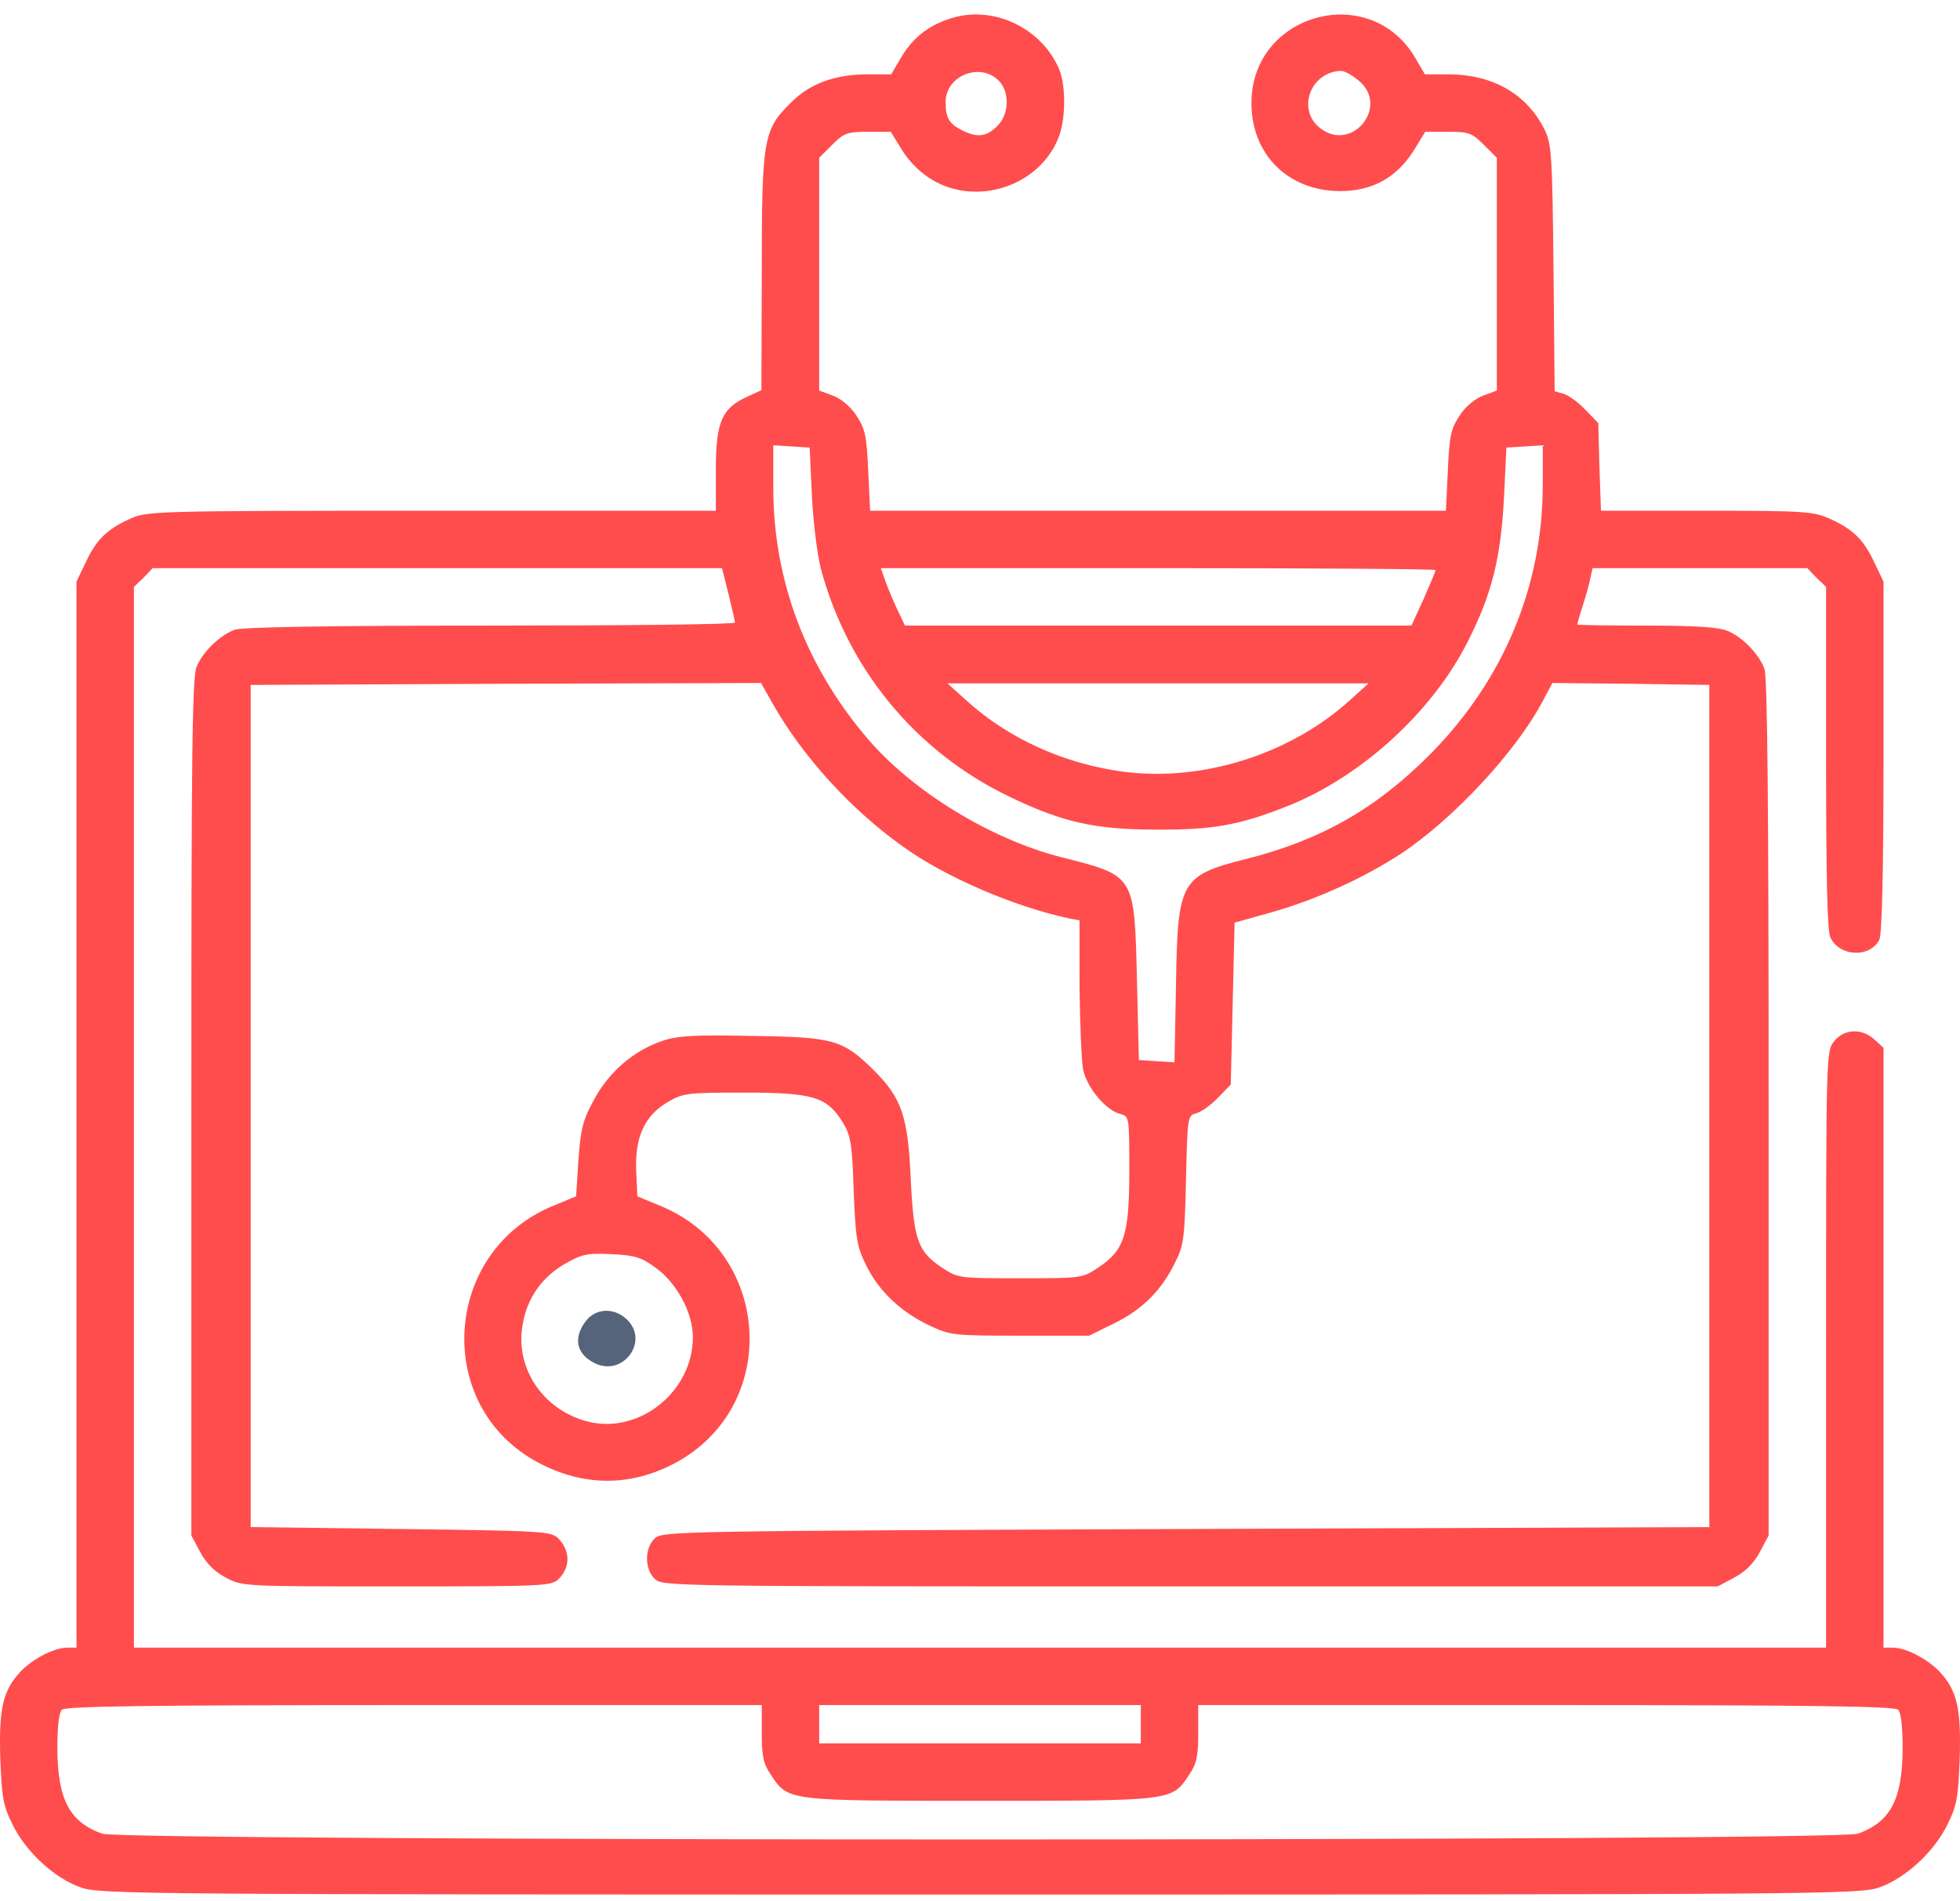<svg width="100" height="97" viewBox="0 0 100 97" fill="none" xmlns="http://www.w3.org/2000/svg">
<path d="M48.496 0.942C47.344 1.313 46.562 1.938 45.976 2.935L45.468 3.794H44.257C42.597 3.794 41.308 4.263 40.331 5.259C38.944 6.626 38.866 7.095 38.866 13.931L38.847 19.909L38.085 20.26C36.816 20.846 36.523 21.549 36.523 23.991V26.061H22.029C7.849 26.061 7.497 26.081 6.638 26.471C5.466 26.999 4.919 27.526 4.372 28.698L3.903 29.675V56.864V84.073H3.415C2.711 84.073 1.5 84.737 0.914 85.441C0.133 86.359 -0.062 87.277 0.016 89.757C0.094 91.711 0.153 92.121 0.641 93.097C1.325 94.504 2.79 95.852 4.157 96.32C5.133 96.652 7.145 96.672 50 96.672C92.855 96.672 94.867 96.652 95.843 96.32C97.21 95.852 98.675 94.504 99.359 93.097C99.847 92.121 99.906 91.711 99.984 89.757C100.062 87.277 99.867 86.359 99.086 85.441C98.5 84.737 97.289 84.073 96.585 84.073H96.097V68.779V53.466L95.648 53.055C95.003 52.45 94.085 52.489 93.577 53.134C93.167 53.641 93.167 53.778 93.167 68.857V84.073H50H6.833V57.021V29.948L7.321 29.48L7.79 28.991H22.303H36.835L37.167 30.3C37.343 31.042 37.499 31.687 37.499 31.765C37.499 31.863 31.874 31.921 25.018 31.921C16.658 31.921 12.341 31.999 11.97 32.136C11.228 32.409 10.349 33.249 10.036 34.011C9.802 34.538 9.763 38.367 9.763 56.493V78.35L10.212 79.19C10.524 79.776 10.935 80.186 11.521 80.499C12.361 80.948 12.4 80.948 20.252 80.948C27.869 80.948 28.143 80.929 28.514 80.557C29.1 79.972 29.1 79.132 28.494 78.507C28.123 78.135 27.791 78.116 20.447 78.018L12.79 77.921V56.435V34.949L25.819 34.89L38.827 34.851L39.413 35.886C40.937 38.582 43.378 41.277 46.035 43.172C48.184 44.734 51.719 46.258 54.551 46.864L55.078 46.961V50.34C55.098 52.176 55.176 54.071 55.254 54.54C55.43 55.477 56.426 56.669 57.169 56.845C57.618 56.962 57.618 57.021 57.618 59.736C57.618 63.017 57.364 63.798 56.036 64.677C55.215 65.224 55.176 65.224 52.051 65.224C48.945 65.224 48.887 65.224 48.086 64.697C46.816 63.857 46.621 63.291 46.465 60.146C46.328 57.001 46.015 56.044 44.609 54.638C43.007 53.055 42.578 52.919 38.417 52.86C35.409 52.801 34.589 52.841 33.788 53.114C32.343 53.602 31.053 54.696 30.291 56.142C29.725 57.177 29.627 57.626 29.51 59.208L29.393 61.044L28.26 61.513C22.557 63.818 22.068 71.787 27.479 74.639C29.764 75.85 32.147 75.87 34.432 74.659C39.863 71.768 39.394 63.837 33.651 61.513L32.518 61.044L32.46 59.755C32.382 58.036 32.889 56.923 34.061 56.239C34.862 55.77 35.057 55.751 37.968 55.751C41.484 55.751 42.187 55.966 42.988 57.255C43.398 57.919 43.476 58.31 43.554 60.732C43.652 63.212 43.711 63.584 44.199 64.58C44.843 65.888 45.957 66.943 47.441 67.646C48.496 68.135 48.652 68.154 52.051 68.154H55.567L56.876 67.51C58.301 66.806 59.278 65.83 59.981 64.365C60.391 63.564 60.45 63.095 60.509 60.185C60.587 56.981 60.587 56.923 61.036 56.806C61.27 56.747 61.778 56.395 62.13 56.024L62.794 55.341L62.892 51.219L62.989 47.078L64.942 46.532C67.247 45.867 69.63 44.774 71.505 43.543C74.201 41.746 77.365 38.328 78.713 35.769L79.201 34.851L83.206 34.89L87.21 34.949V56.435V77.921L60.528 78.018C34.628 78.116 33.807 78.135 33.417 78.487C32.889 78.975 32.87 80.03 33.397 80.557C33.788 80.948 34.042 80.948 60.704 80.948H87.639L88.479 80.499C89.065 80.186 89.475 79.776 89.788 79.19L90.237 78.35V56.513C90.237 41.57 90.179 34.499 90.022 34.128C89.749 33.386 88.909 32.507 88.147 32.195C87.678 31.999 86.546 31.921 83.987 31.921C82.053 31.921 80.471 31.902 80.471 31.863C80.471 31.823 80.588 31.413 80.744 30.925C80.901 30.456 81.076 29.831 81.135 29.519L81.252 28.991H86.741H92.21L92.679 29.48L93.167 29.948V38.64C93.167 44.676 93.226 47.489 93.382 47.821C93.831 48.817 95.394 48.895 95.882 47.957C96.019 47.703 96.097 44.559 96.097 38.621V29.675L95.628 28.698C95.081 27.526 94.534 26.999 93.362 26.471C92.542 26.1 92.093 26.061 87.073 26.061H81.682L81.604 23.835L81.545 21.588L80.862 20.885C80.49 20.494 79.983 20.143 79.748 20.084L79.319 19.967L79.26 13.697C79.201 7.915 79.162 7.349 78.811 6.626C77.912 4.81 76.174 3.794 73.908 3.794H72.697L72.209 2.954C69.884 -0.991 63.849 0.688 63.849 5.259C63.849 7.876 65.704 9.732 68.361 9.752C70.021 9.752 71.251 9.068 72.13 7.681L72.716 6.724H73.869C74.943 6.724 75.1 6.783 75.705 7.388L76.369 8.052V13.99V19.928L75.685 20.182C75.256 20.338 74.787 20.729 74.474 21.198C74.025 21.881 73.947 22.233 73.869 24.03L73.771 26.061H59.083H44.394L44.297 24.03C44.218 22.233 44.14 21.881 43.691 21.198C43.378 20.729 42.91 20.338 42.48 20.182L41.796 19.928V13.99V8.052L42.46 7.388C43.066 6.783 43.222 6.724 44.297 6.724H45.449L46.035 7.681C46.425 8.287 46.972 8.834 47.578 9.185C49.863 10.533 52.989 9.498 53.985 7.076C54.375 6.177 54.395 4.38 54.043 3.54C53.145 1.411 50.645 0.239 48.496 0.942ZM51.035 4.204C51.523 4.81 51.465 5.865 50.879 6.431C50.332 6.997 49.824 7.037 49.043 6.626C48.418 6.314 48.242 5.982 48.242 5.2C48.262 3.794 50.137 3.13 51.035 4.204ZM69.318 4.107C70.919 5.435 68.966 7.818 67.345 6.529C66.153 5.591 66.857 3.677 68.4 3.618C68.576 3.599 68.986 3.833 69.318 4.107ZM41.425 25.28C41.484 26.628 41.699 28.288 41.874 28.991C43.242 34.128 46.718 38.347 51.465 40.633C54.16 41.941 55.84 42.332 58.985 42.332C61.895 42.352 63.282 42.098 65.763 41.102C69.494 39.597 73.107 36.296 74.904 32.702C76.135 30.261 76.584 28.425 76.74 25.28L76.857 22.838L77.795 22.78L78.713 22.721V24.733C78.713 29.929 76.701 34.714 72.97 38.484C70.197 41.277 67.365 42.879 63.556 43.836C60.235 44.676 60.079 44.949 60.001 50.243L59.923 54.208L59.024 54.149L58.106 54.091L58.008 49.989C57.872 44.617 57.93 44.696 54.141 43.738C50.547 42.82 46.562 40.379 44.277 37.703C41.113 34.011 39.452 29.597 39.452 24.889V22.721L40.39 22.78L41.308 22.838L41.425 25.28ZM73.244 29.089C73.244 29.148 72.97 29.792 72.638 30.554L72.013 31.921H59.102H46.172L45.82 31.179C45.625 30.788 45.351 30.124 45.195 29.714L44.941 28.991H59.083C66.876 28.991 73.244 29.03 73.244 29.089ZM68.849 35.749C65.822 38.484 61.368 39.89 57.364 39.383C54.336 38.992 51.465 37.703 49.316 35.749L48.34 34.87H59.083H69.826L68.849 35.749ZM33.436 64.677C34.53 65.459 35.35 66.982 35.35 68.232C35.35 70.986 32.655 73.174 30.038 72.549C27.869 72.022 26.404 70.049 26.619 67.92C26.776 66.435 27.518 65.263 28.768 64.521C29.686 63.994 29.92 63.935 31.19 63.994C32.382 64.052 32.714 64.15 33.436 64.677ZM38.866 88.449C38.866 89.601 38.944 89.992 39.316 90.539C40.214 91.906 40.097 91.886 50 91.886C59.903 91.886 59.786 91.906 60.684 90.539C61.056 89.992 61.134 89.601 61.134 88.449V87.003H78.869C92.405 87.003 96.663 87.062 96.839 87.238C96.996 87.394 97.074 88.117 97.074 89.23C97.054 91.808 96.468 92.961 94.788 93.566C93.675 93.957 6.325 93.957 5.212 93.566C3.532 92.961 2.946 91.808 2.926 89.23C2.926 88.117 3.004 87.394 3.161 87.238C3.336 87.062 7.595 87.003 21.131 87.003H38.866V88.449ZM58.204 87.98V88.957H50H41.796V87.98V87.003H50H58.204V87.98Z" fill="#FF4D4D"/>
<path d="M29.901 67.392C29.237 68.252 29.393 69.072 30.311 69.541C31.776 70.302 33.163 68.427 31.971 67.314C31.327 66.709 30.409 66.748 29.901 67.392Z" fill="#56647B"/>
</svg>
